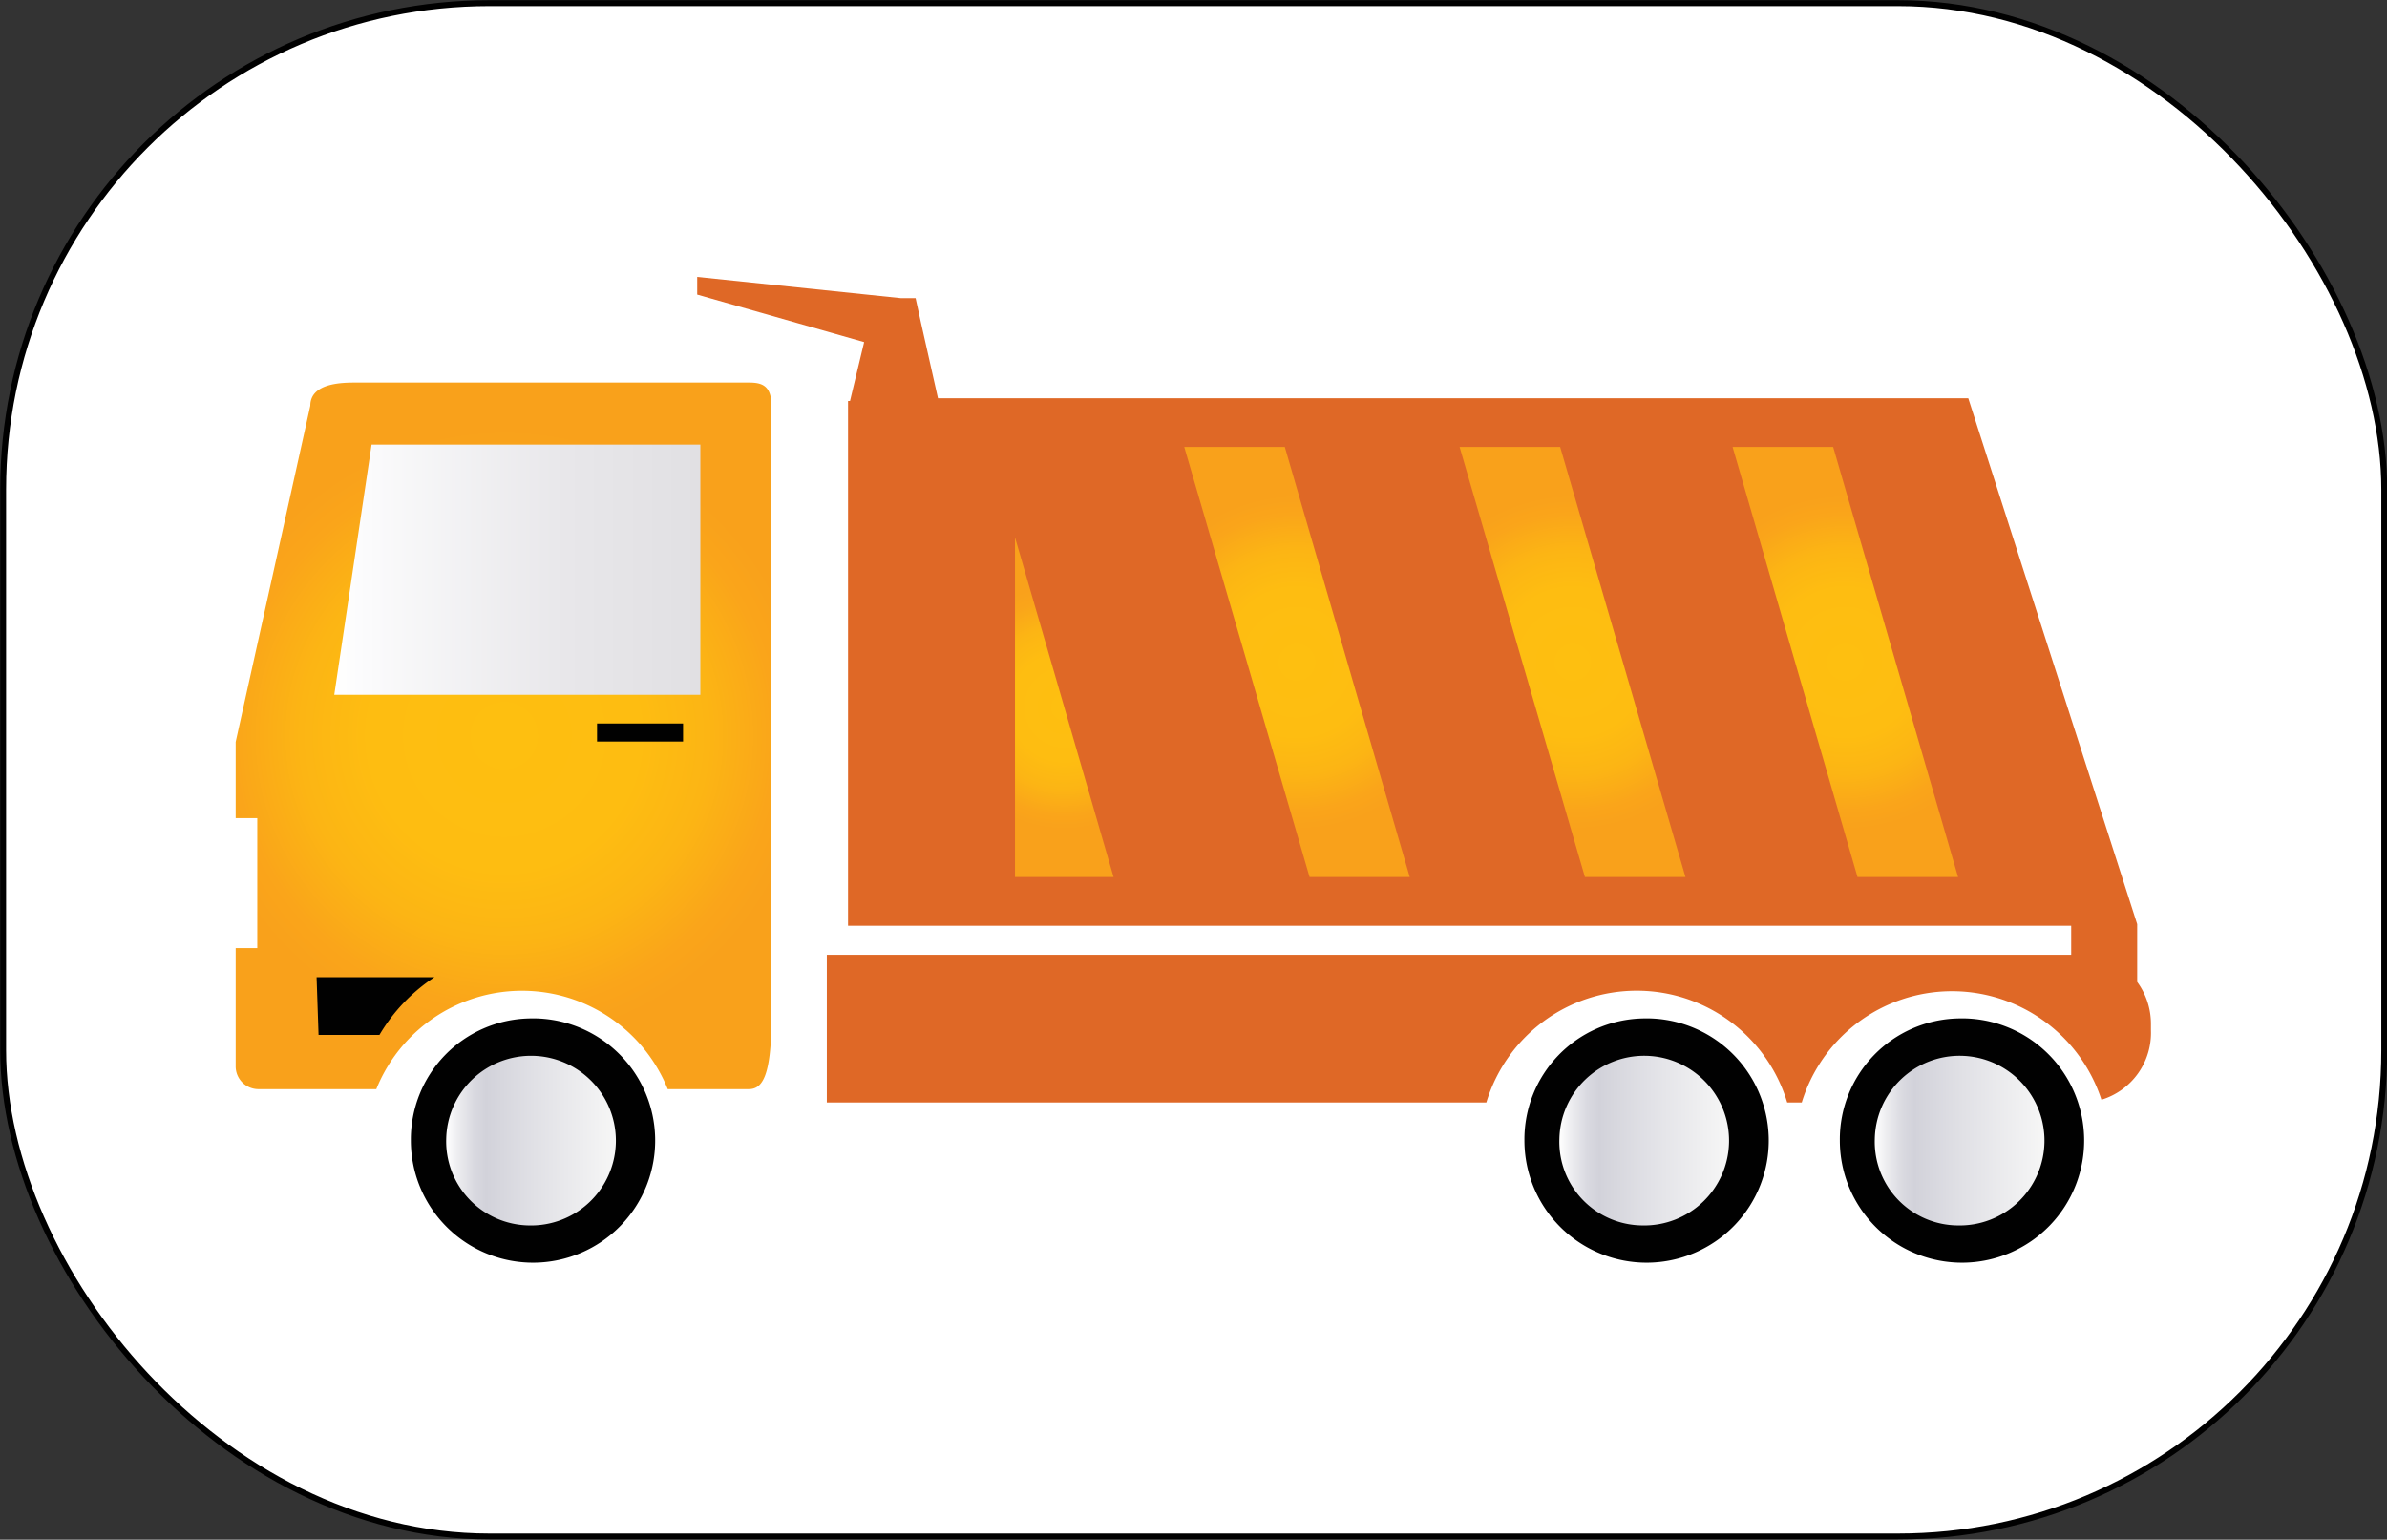 <svg xmlns="http://www.w3.org/2000/svg" xmlns:xlink="http://www.w3.org/1999/xlink" viewBox="0 0 60.77 39.2"><rect x="0" y="0" width="60.77" height="39.2" fill="#333333" stroke="none"/><defs><style>.cls-1{fill:#fff;stroke:#000;stroke-miterlimit:10;stroke-width:0.15px;}.cls-2{fill:#df6826;}.cls-3{fill:url(#radial-gradient);}.cls-4{fill:url(#radial-gradient-2);}.cls-5{fill:url(#radial-gradient-3);}.cls-6{fill:url(#radial-gradient-4);}.cls-7{fill:#010101;}.cls-8{fill:url(#linear-gradient);}.cls-9{fill:url(#linear-gradient-2);}.cls-10{fill:url(#linear-gradient-3);}.cls-11{fill:url(#radial-gradient-5);}.cls-12{fill:url(#linear-gradient-4);}</style><radialGradient id="radial-gradient" cx="27.1" cy="18.01" r="3.18" gradientUnits="userSpaceOnUse"><stop offset="0" stop-color="#febf10"/><stop offset="0.43" stop-color="#febd11"/><stop offset="0.65" stop-color="#fcb514"/><stop offset="0.84" stop-color="#faa719"/><stop offset="0.86" stop-color="#faa51a"/><stop offset="0.98" stop-color="#f9a11b"/></radialGradient><radialGradient id="radial-gradient-2" cx="33.02" cy="16.86" r="4.37" xlink:href="#radial-gradient"/><radialGradient id="radial-gradient-3" cx="40.04" cy="16.86" r="4.37" xlink:href="#radial-gradient"/><radialGradient id="radial-gradient-4" cx="46.98" cy="16.86" r="4.37" xlink:href="#radial-gradient"/><linearGradient id="linear-gradient" x1="47.73" y1="29.04" x2="51.94" y2="29.04" gradientUnits="userSpaceOnUse"><stop offset="0" stop-color="#fff"/><stop offset="0.07" stop-color="#ededf0"/><stop offset="0.17" stop-color="#d9d9e0"/><stop offset="0.24" stop-color="#d2d2da"/><stop offset="0.54" stop-color="#e1e1e6"/><stop offset="1" stop-color="#f5f5f5"/></linearGradient><linearGradient id="linear-gradient-2" x1="39.7" y1="29.04" x2="43.91" y2="29.04" xlink:href="#linear-gradient"/><linearGradient id="linear-gradient-3" x1="11.36" y1="29.04" x2="15.57" y2="29.04" xlink:href="#linear-gradient"/><radialGradient id="radial-gradient-5" cx="12.84" cy="18.73" r="7.99" xlink:href="#radial-gradient"/><linearGradient id="linear-gradient-4" x1="8.51" y1="14.51" x2="17.83" y2="14.51" gradientUnits="userSpaceOnUse"><stop offset="0" stop-color="#fff"/><stop offset="0.09" stop-color="#fbfbfc"/><stop offset="0.63" stop-color="#e8e7ea"/><stop offset="1" stop-color="#e1e0e3"/></linearGradient></defs><title>big-truck</title><g id="Layer_2" data-name="Layer 2"><g id="Layer_1-2" data-name="Layer 1"><rect class="cls-1" x="0.08" y="0.08" width="60.62" height="39.04" rx="12.38" ry="12.38"/><path class="cls-2" d="M52.73,23.57H21.59v-13h0l0-.14v-.22h.05L22,8.71,17.75,7.5l0-.45,5.18.54.38,0,.14.64.43,1.91H50.11l4.3,13.39V25a1.8,1.8,0,0,1,.35,1.07v.16A1.78,1.78,0,0,1,53.5,28a4,4,0,0,0-7.63.07H45.5a4,4,0,0,0-7.66,0H21.05V24.31H52.73Z"/><polygon class="cls-3" points="25.84 13.68 25.84 22.33 28.35 22.33 25.84 13.68"/><polygon class="cls-4" points="32.71 11.38 30.15 11.38 33.34 22.33 35.89 22.33 32.71 11.38"/><polygon class="cls-5" points="39.72 11.38 37.16 11.38 40.35 22.33 42.91 22.33 39.72 11.38"/><polygon class="cls-6" points="46.67 11.38 44.11 11.38 47.29 22.33 49.85 22.33 46.67 11.38"/><path class="cls-7" d="M49.84,25.93a3.11,3.11,0,1,1-3,3.11A3.08,3.08,0,0,1,49.84,25.93Z"/><path class="cls-8" d="M49.84,31.2A2.16,2.16,0,1,0,47.73,29,2.13,2.13,0,0,0,49.84,31.2Z"/><path class="cls-7" d="M41.81,25.93a3.11,3.11,0,1,1-3,3.11A3.08,3.08,0,0,1,41.81,25.93Z"/><path class="cls-9" d="M41.81,31.2A2.16,2.16,0,1,0,39.7,29,2.13,2.13,0,0,0,41.81,31.2Z"/><path class="cls-7" d="M13.46,25.93a3.11,3.11,0,1,1-3,3.11A3.08,3.08,0,0,1,13.46,25.93Z"/><path class="cls-10" d="M13.46,31.2A2.16,2.16,0,1,0,11.36,29,2.14,2.14,0,0,0,13.46,31.2Z"/><path class="cls-11" d="M6,20.83V18.89l1.9-8.56c0-.59.84-.59,1.16-.59h10c.32,0,.58.06.58.59V25.91c0,1.56-.26,1.82-.58,1.82H17a4,4,0,0,0-7.42,0h-3A.58.58,0,0,1,6,27.14v-3h.55V20.83Z"/><rect class="cls-7" x="15.2" y="18.42" width="2.19" height="0.46"/><polygon class="cls-12" points="17.83 17.69 17.83 11.32 9.46 11.32 8.51 17.69 17.83 17.69"/><path class="cls-7" d="M8.11,26.35H9.66a4.48,4.48,0,0,1,1.4-1.47h-3Z"/></g></g></svg>